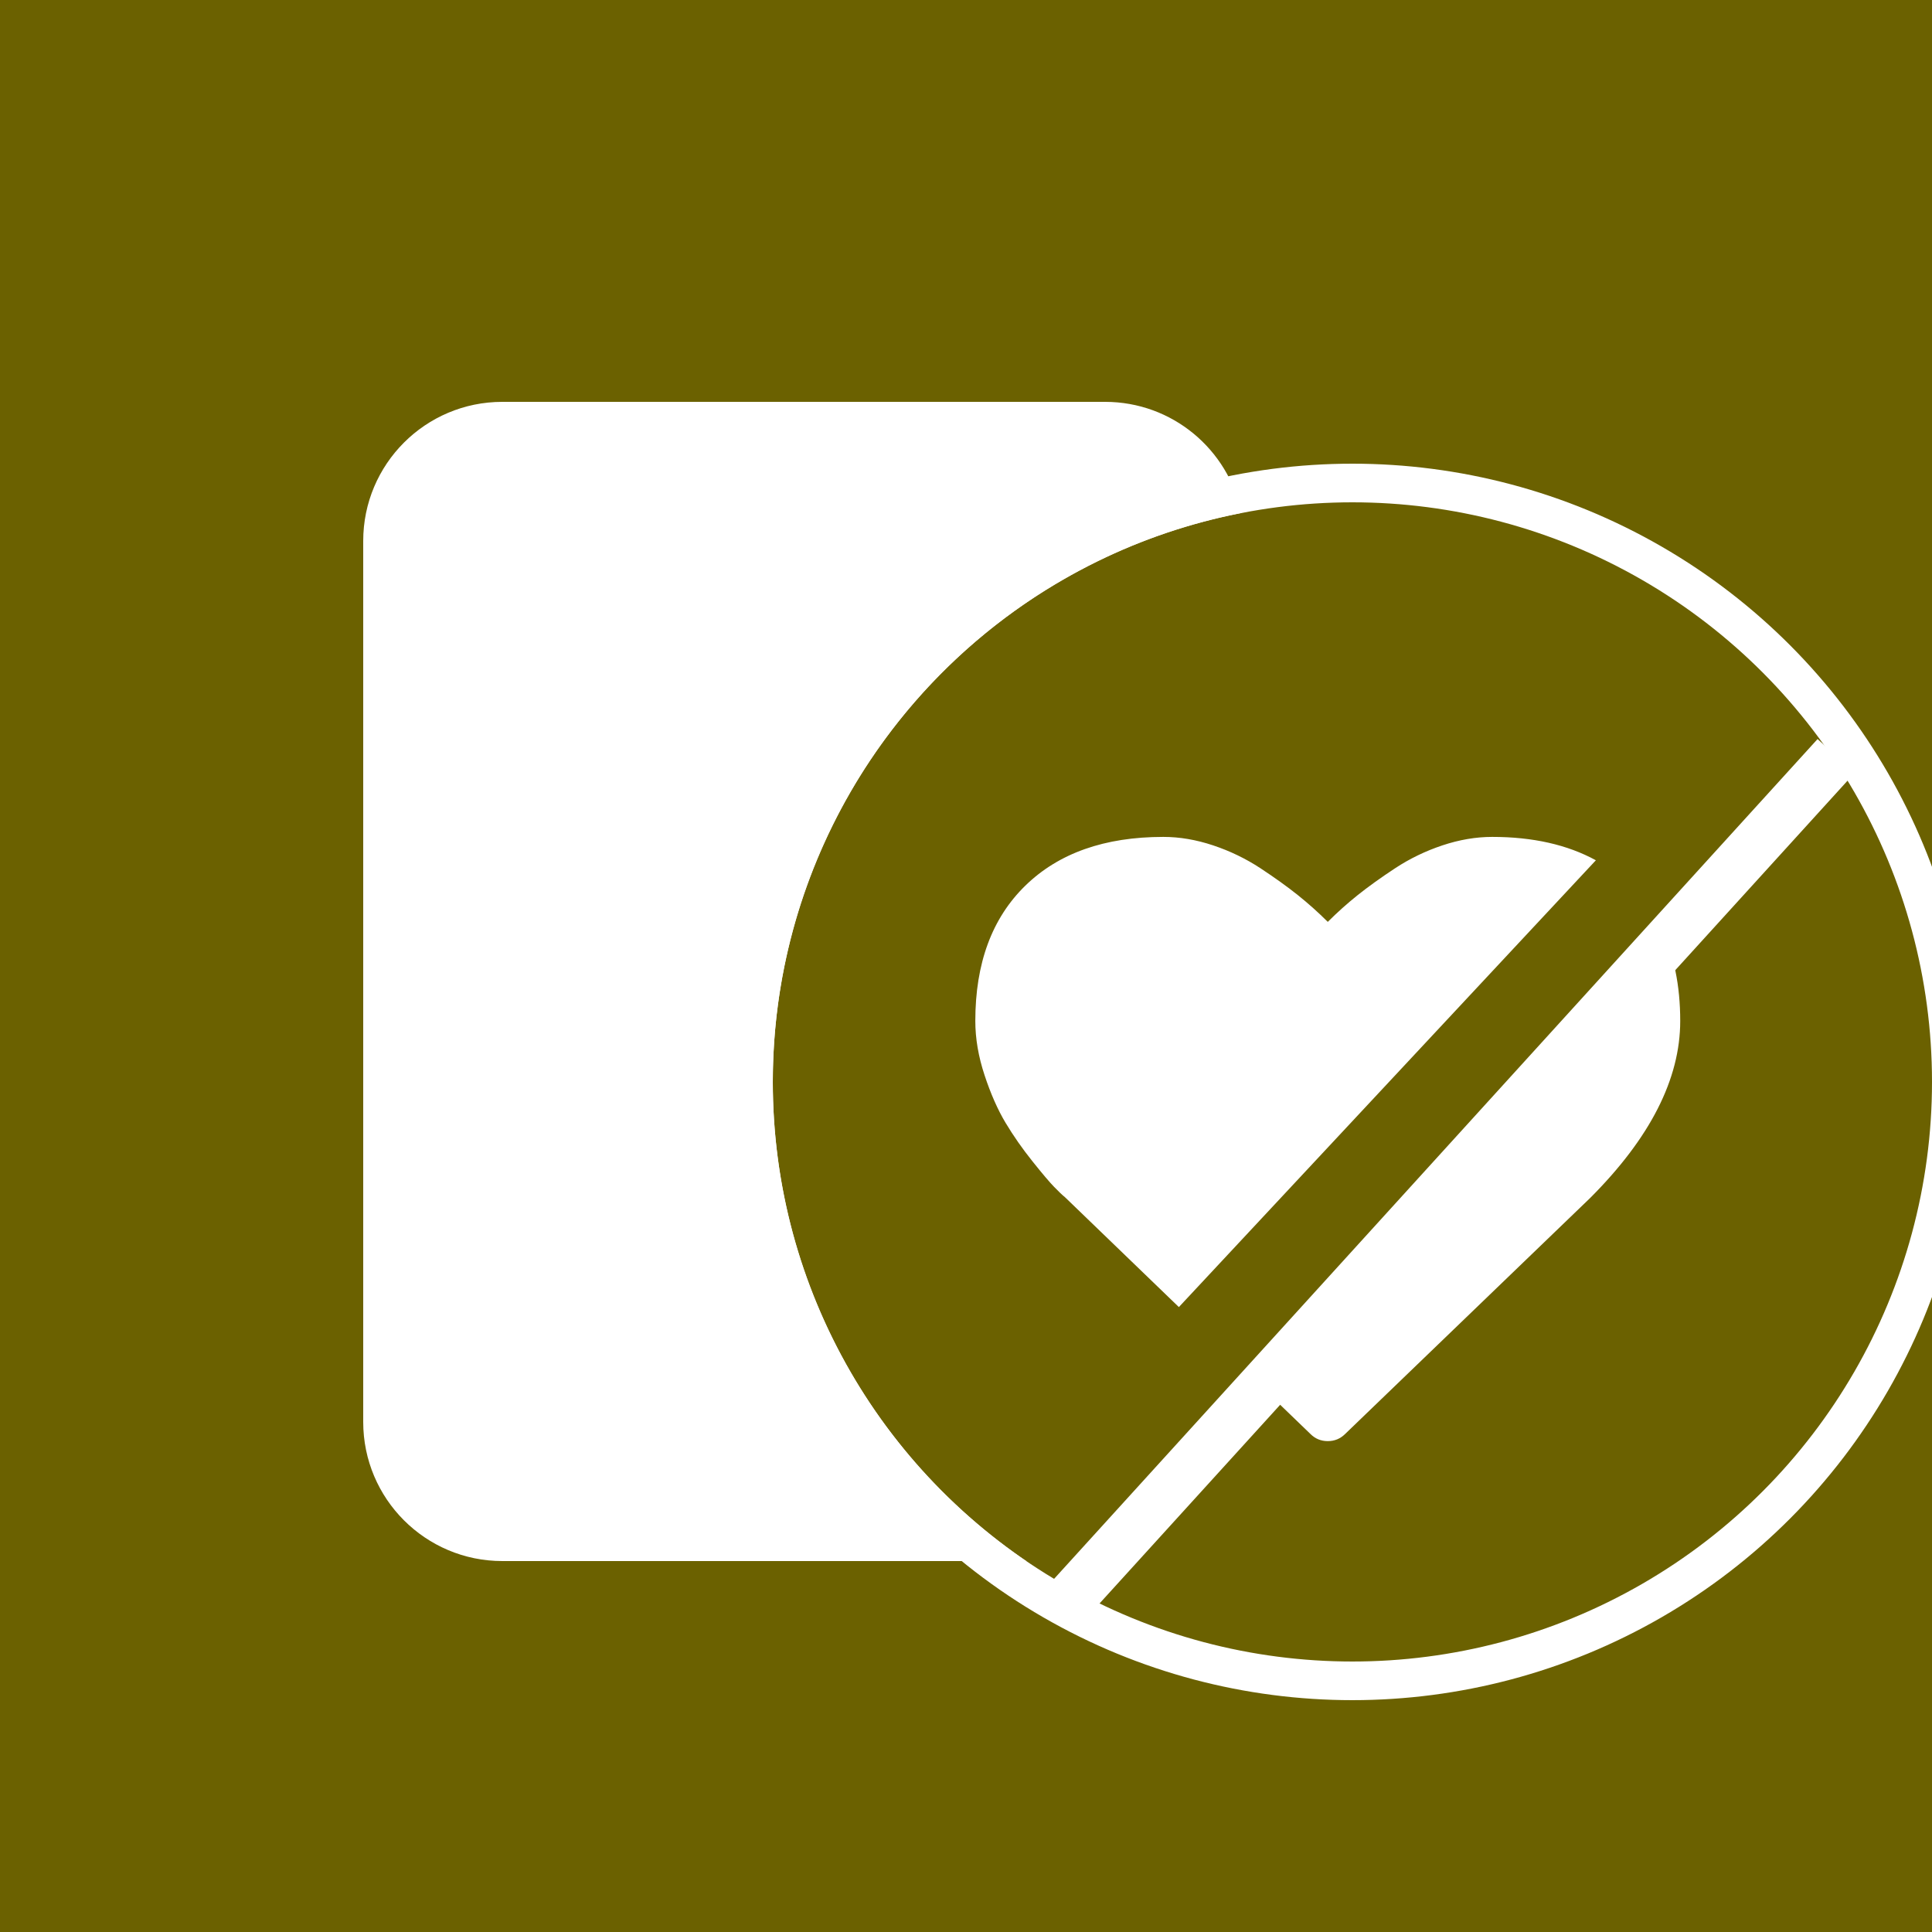 <svg width="50" height="50" viewBox="0 0 50 50" fill="none" xmlns="http://www.w3.org/2000/svg">
<rect x="0" y="0" width="50" height="50" fill="#333333" stroke="none"/>
<g clip-path="url(#clip0_650_272)">
<rect width="50" height="50" fill="#998A00"/>
<rect width="50" height="50" fill="black" fill-opacity="0.3"/>
<path fill-rule="evenodd" clip-rule="evenodd" d="M13 10.4C11.012 10.4 9.4 12.012 9.4 14V36.8C9.4 38.788 11.012 40.4 13 40.4H26.557C22.599 37.7 20 33.153 20 28C20 20.698 25.217 14.615 32.127 13.275C31.791 11.634 30.34 10.4 28.6 10.4H13Z" fill="white"/>
<circle cx="35" cy="28" r="15.5" stroke="white"/>
<line x1="27.956" y1="41.082" x2="47.082" y2="20.044" stroke="white" stroke-width="1.299" stroke-linecap="square"/>
<path fill-rule="evenodd" clip-rule="evenodd" d="M41.301 22.264C40.564 21.861 39.67 21.659 38.618 21.659C38.197 21.659 37.768 21.732 37.33 21.878C36.892 22.024 36.485 22.221 36.109 22.468C35.732 22.716 35.408 22.949 35.136 23.166C34.865 23.383 34.607 23.614 34.363 23.858C34.118 23.614 33.86 23.383 33.589 23.166C33.318 22.949 32.993 22.716 32.617 22.468C32.24 22.221 31.833 22.024 31.395 21.878C30.957 21.732 30.528 21.659 30.107 21.659C28.587 21.659 27.396 22.08 26.534 22.922C25.672 23.763 25.241 24.93 25.241 26.423C25.241 26.878 25.321 27.346 25.481 27.828C25.64 28.31 25.822 28.721 26.025 29.06C26.229 29.399 26.46 29.73 26.718 30.052C26.976 30.375 27.164 30.597 27.283 30.719C27.401 30.841 27.495 30.93 27.562 30.984L30.509 33.827L41.301 22.264ZM32.265 35.521L33.915 37.112C34.037 37.234 34.186 37.296 34.363 37.296C34.539 37.296 34.688 37.234 34.811 37.112L41.153 31.004C42.707 29.45 43.484 27.923 43.484 26.423C43.484 25.501 43.319 24.703 42.99 24.029L32.265 35.521Z" fill="white"/>
</g>
<defs>
<clipPath id="clip0_650_272">
<rect width="50" height="50" fill="white"/>
</clipPath>
</defs>
</svg>

